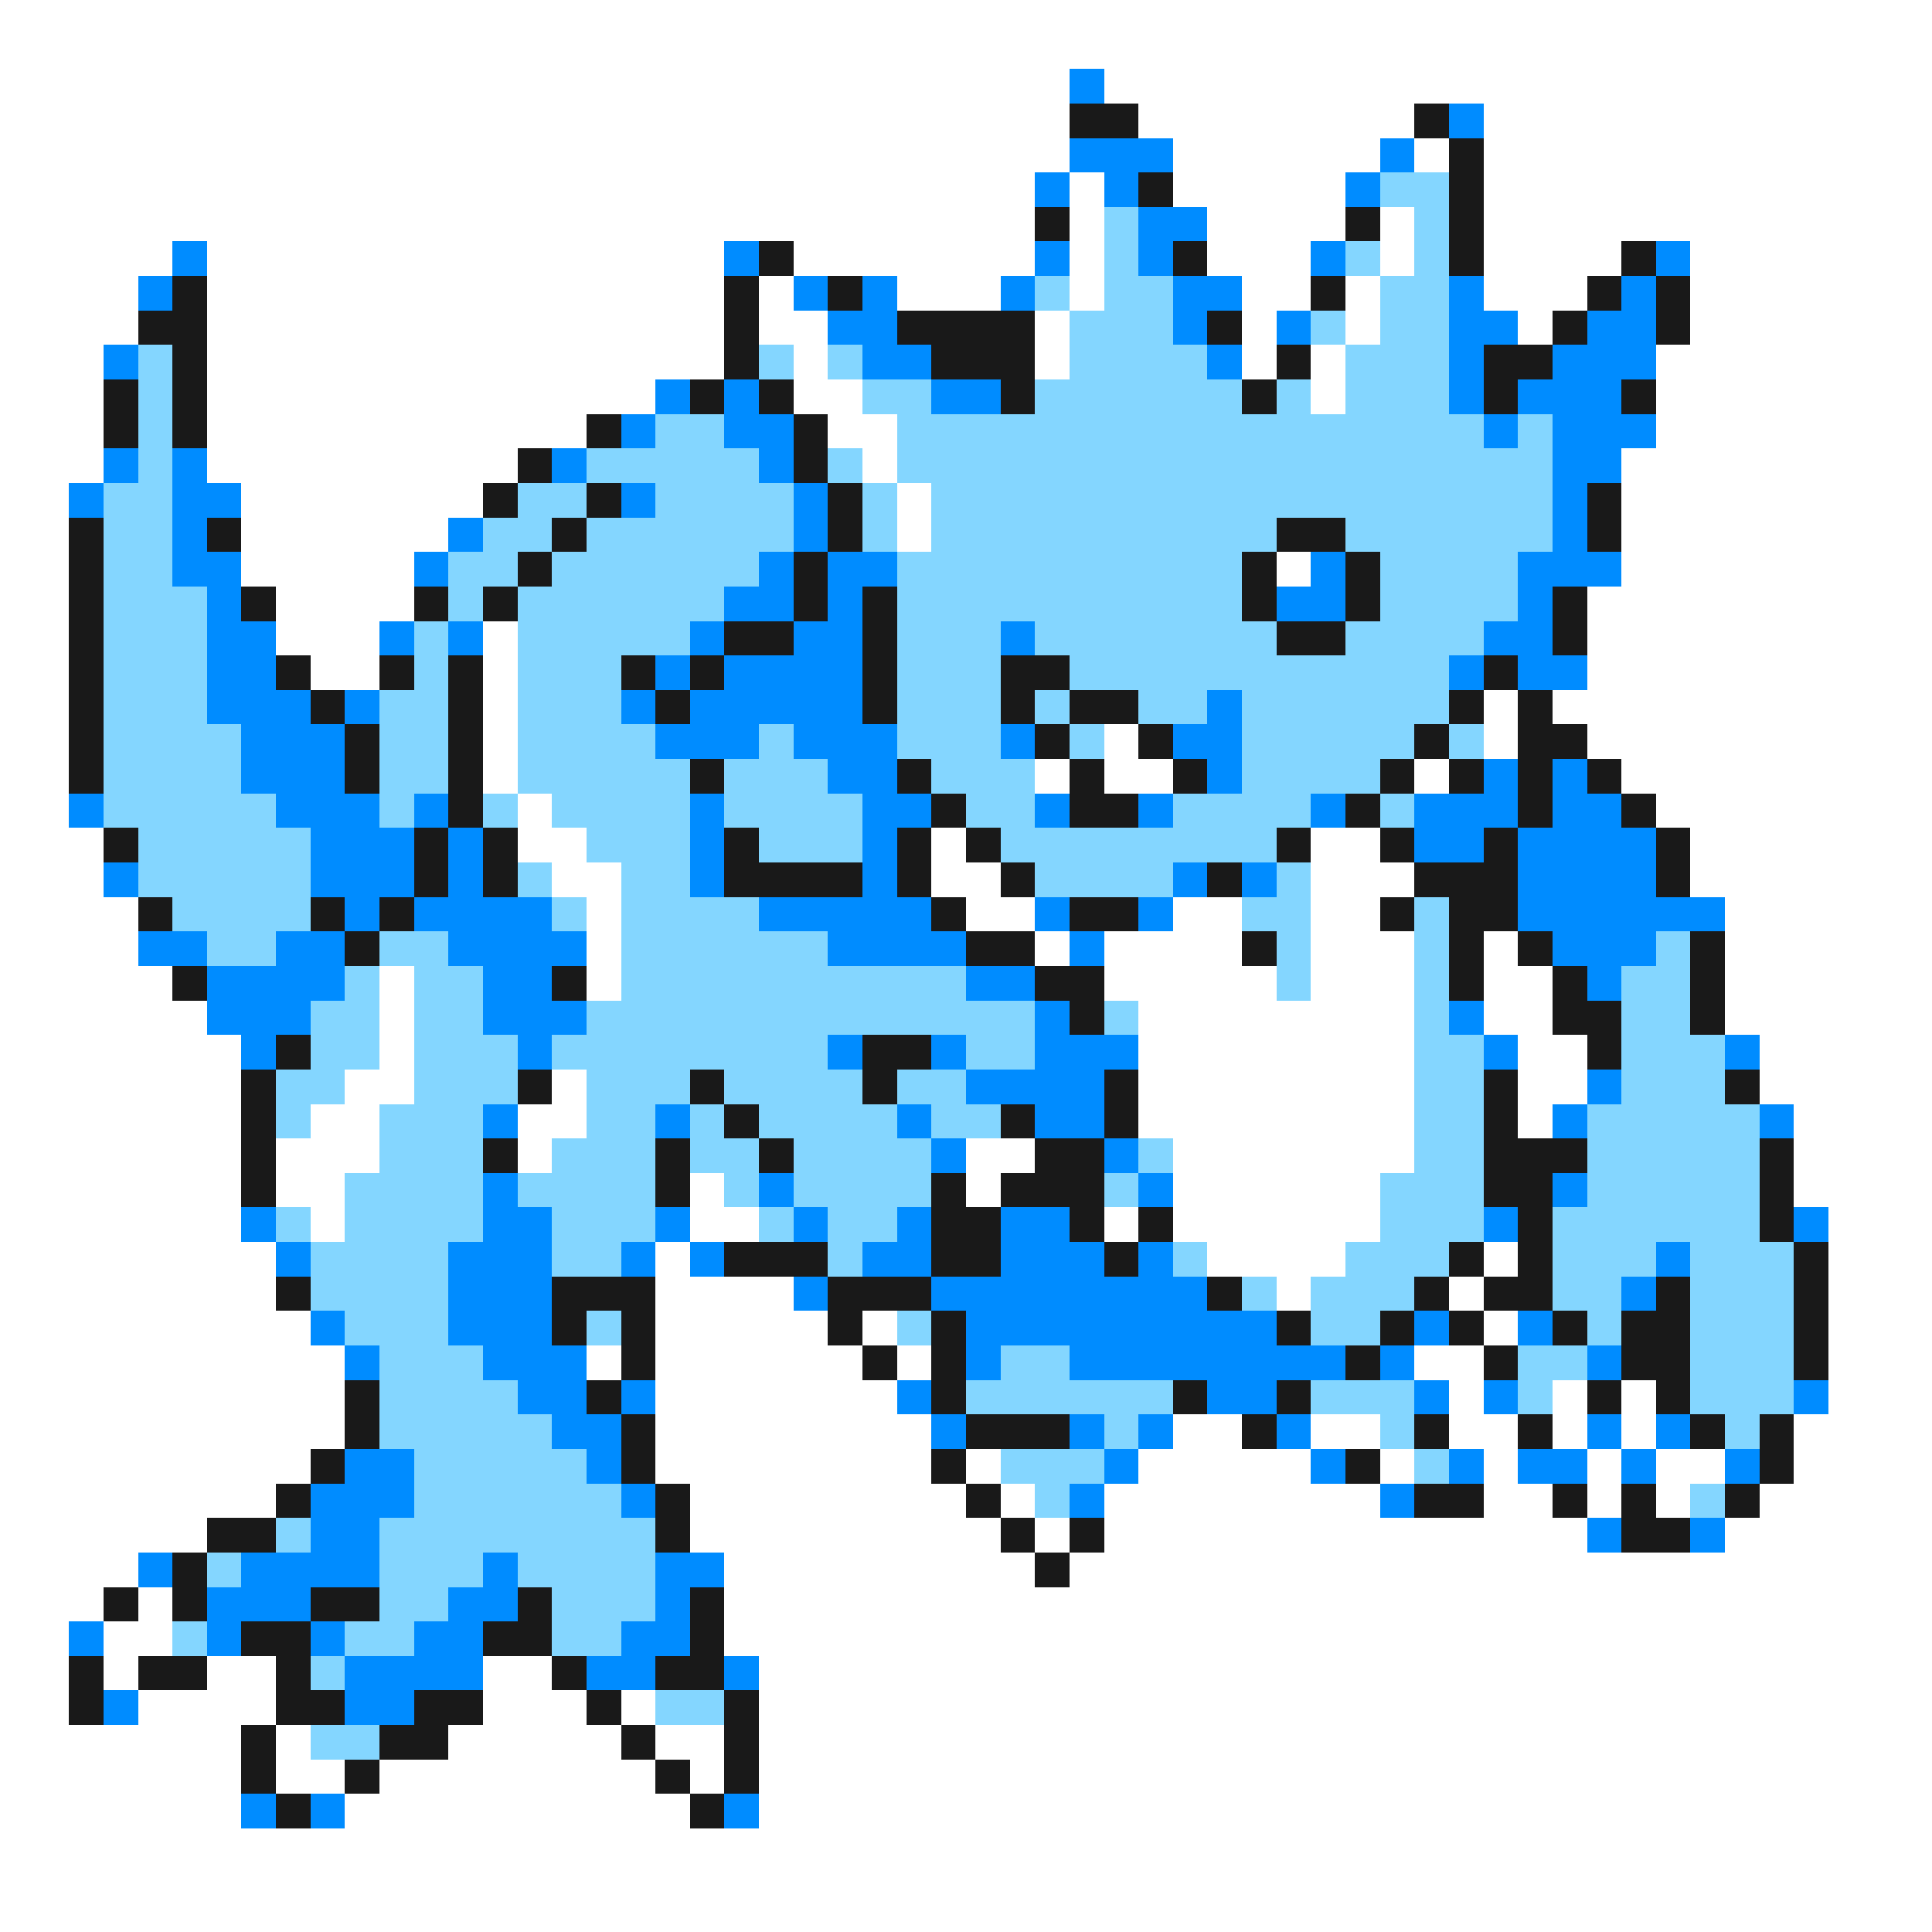 <svg xmlns="http://www.w3.org/2000/svg" viewBox="0 -0.5 56 56" shape-rendering="crispEdges">
<rect x="0" y="-0.5" width="56" height="56" fill="#333333" stroke="none"/>
<path stroke="#ffffff" d="M0 0h56M0 1h56M0 2h31M32 2h24M0 3h31M33 3h8M43 3h13M0 4h31M34 4h6M41 4h1M43 4h13M0 5h30M31 5h1M34 5h5M43 5h13M0 6h30M31 6h1M35 6h4M40 6h1M43 6h13M0 7h5M6 7h15M23 7h7M31 7h1M35 7h3M40 7h1M43 7h4M49 7h7M0 8h4M6 8h15M22 8h1M26 8h3M31 8h1M36 8h2M39 8h1M43 8h3M49 8h7M0 9h4M6 9h15M22 9h2M30 9h1M36 9h1M39 9h1M44 9h1M49 9h7M0 10h3M6 10h15M23 10h1M30 10h1M36 10h1M38 10h1M48 10h8M0 11h3M6 11h13M23 11h2M38 11h1M48 11h8M0 12h3M6 12h11M24 12h2M48 12h8M0 13h3M6 13h9M25 13h1M47 13h9M0 14h2M7 14h7M26 14h1M47 14h9M0 15h2M7 15h6M26 15h1M47 15h9M0 16h2M7 16h5M37 16h1M47 16h9M0 17h2M8 17h4M46 17h10M0 18h2M8 18h3M14 18h1M46 18h10M0 19h2M9 19h2M14 19h1M46 19h10M0 20h2M14 20h1M43 20h1M45 20h11M0 21h2M14 21h1M32 21h1M43 21h1M46 21h10M0 22h2M14 22h1M30 22h1M32 22h2M41 22h1M47 22h9M0 23h2M15 23h1M48 23h8M0 24h3M15 24h2M27 24h1M38 24h2M49 24h7M0 25h3M16 25h2M27 25h2M38 25h3M49 25h7M0 26h4M17 26h1M28 26h2M34 26h2M38 26h2M50 26h6M0 27h4M17 27h1M30 27h1M32 27h4M38 27h3M43 27h1M50 27h6M0 28h5M11 28h1M17 28h1M32 28h5M38 28h3M43 28h2M50 28h6M0 29h6M11 29h1M33 29h8M43 29h2M50 29h6M0 30h7M11 30h1M33 30h8M44 30h2M51 30h5M0 31h7M10 31h2M16 31h1M33 31h8M44 31h2M51 31h5M0 32h7M9 32h2M15 32h2M33 32h8M44 32h1M52 32h4M0 33h7M8 33h3M15 33h1M28 33h2M34 33h7M52 33h4M0 34h7M8 34h2M20 34h1M28 34h1M34 34h6M52 34h4M0 35h7M9 35h1M20 35h2M32 35h1M34 35h6M53 35h3M0 36h8M19 36h1M35 36h4M43 36h1M53 36h3M0 37h8M19 37h4M37 37h1M42 37h1M53 37h3M0 38h9M19 38h5M25 38h1M43 38h1M53 38h3M0 39h10M17 39h1M19 39h6M26 39h1M41 39h2M53 39h3M0 40h10M19 40h7M42 40h1M45 40h1M47 40h1M53 40h3M0 41h10M19 41h8M34 41h2M38 41h2M42 41h2M45 41h1M47 41h1M52 41h4M0 42h9M19 42h8M28 42h1M33 42h5M40 42h1M43 42h1M46 42h1M48 42h2M52 42h4M0 43h8M20 43h8M29 43h1M32 43h8M43 43h2M46 43h1M48 43h1M51 43h5M0 44h6M20 44h9M30 44h1M32 44h14M50 44h6M0 45h4M21 45h9M31 45h25M0 46h3M4 46h1M21 46h35M0 47h2M3 47h2M21 47h35M0 48h2M3 48h1M6 48h2M14 48h2M22 48h34M0 49h2M4 49h4M14 49h3M18 49h1M22 49h34M0 50h7M8 50h1M13 50h5M19 50h2M22 50h34M0 51h7M8 51h2M11 51h8M20 51h1M22 51h34M0 52h7M10 52h10M22 52h34M0 53h56M0 54h56M0 55h56" />
<path stroke="#008cff" d="M31 2h1M42 3h1M31 4h3M40 4h1M30 5h1M32 5h1M39 5h1M33 6h2M5 7h1M21 7h1M30 7h1M33 7h1M38 7h1M48 7h1M4 8h1M23 8h1M25 8h1M29 8h1M34 8h2M42 8h1M47 8h1M24 9h2M34 9h1M37 9h1M42 9h2M46 9h2M3 10h1M25 10h2M35 10h1M42 10h1M45 10h3M19 11h1M21 11h1M27 11h2M42 11h1M44 11h3M18 12h1M21 12h2M43 12h1M45 12h3M3 13h1M5 13h1M16 13h1M22 13h1M45 13h2M2 14h1M5 14h2M18 14h1M23 14h1M45 14h1M5 15h1M13 15h1M23 15h1M45 15h1M5 16h2M12 16h1M22 16h1M24 16h2M38 16h1M44 16h3M6 17h1M21 17h2M24 17h1M37 17h2M44 17h1M6 18h2M11 18h1M13 18h1M20 18h1M23 18h2M29 18h1M43 18h2M6 19h2M19 19h1M21 19h4M42 19h1M44 19h2M6 20h3M10 20h1M18 20h1M20 20h5M35 20h1M7 21h3M19 21h3M23 21h3M29 21h1M34 21h2M7 22h3M24 22h2M35 22h1M43 22h1M45 22h1M2 23h1M8 23h3M12 23h1M20 23h1M25 23h2M30 23h1M33 23h1M38 23h1M41 23h3M45 23h2M9 24h3M13 24h1M20 24h1M25 24h1M41 24h2M44 24h4M3 25h1M9 25h3M13 25h1M20 25h1M25 25h1M34 25h1M36 25h1M44 25h4M10 26h1M12 26h4M22 26h5M30 26h1M33 26h1M44 26h6M4 27h2M8 27h2M13 27h4M24 27h4M31 27h1M45 27h3M6 28h4M14 28h2M28 28h2M46 28h1M6 29h3M14 29h3M30 29h1M42 29h1M7 30h1M15 30h1M24 30h1M27 30h1M30 30h3M43 30h1M50 30h1M28 31h4M46 31h1M14 32h1M19 32h1M26 32h1M30 32h2M45 32h1M51 32h1M27 33h1M32 33h1M14 34h1M22 34h1M33 34h1M45 34h1M7 35h1M14 35h2M19 35h1M23 35h1M26 35h1M29 35h2M43 35h1M52 35h1M8 36h1M13 36h3M18 36h1M20 36h1M25 36h2M29 36h3M33 36h1M48 36h1M13 37h3M23 37h1M27 37h8M47 37h1M9 38h1M13 38h3M28 38h9M41 38h1M44 38h1M10 39h1M14 39h3M28 39h1M31 39h8M40 39h1M46 39h1M15 40h2M18 40h1M26 40h1M35 40h2M41 40h1M43 40h1M52 40h1M16 41h2M27 41h1M31 41h1M33 41h1M37 41h1M46 41h1M48 41h1M10 42h2M17 42h1M32 42h1M38 42h1M42 42h1M44 42h2M47 42h1M50 42h1M9 43h3M18 43h1M31 43h1M40 43h1M9 44h2M46 44h1M49 44h1M4 45h1M7 45h4M14 45h1M19 45h2M6 46h3M13 46h2M19 46h1M2 47h1M6 47h1M9 47h1M12 47h2M18 47h2M10 48h4M17 48h2M21 48h1M3 49h1M10 49h2M7 52h1M9 52h1M21 52h1" />
<path stroke="#191919" d="M31 3h2M41 3h1M42 4h1M33 5h1M42 5h1M30 6h1M39 6h1M42 6h1M22 7h1M34 7h1M42 7h1M47 7h1M5 8h1M21 8h1M24 8h1M38 8h1M46 8h1M48 8h1M4 9h2M21 9h1M26 9h4M35 9h1M45 9h1M48 9h1M5 10h1M21 10h1M27 10h3M37 10h1M43 10h2M3 11h1M5 11h1M20 11h1M22 11h1M29 11h1M36 11h1M43 11h1M47 11h1M3 12h1M5 12h1M17 12h1M23 12h1M15 13h1M23 13h1M14 14h1M17 14h1M24 14h1M46 14h1M2 15h1M6 15h1M16 15h1M24 15h1M37 15h2M46 15h1M2 16h1M15 16h1M23 16h1M36 16h1M39 16h1M2 17h1M7 17h1M12 17h1M14 17h1M23 17h1M25 17h1M36 17h1M39 17h1M45 17h1M2 18h1M21 18h2M25 18h1M37 18h2M45 18h1M2 19h1M8 19h1M11 19h1M13 19h1M18 19h1M20 19h1M25 19h1M29 19h2M43 19h1M2 20h1M9 20h1M13 20h1M19 20h1M25 20h1M29 20h1M31 20h2M42 20h1M44 20h1M2 21h1M10 21h1M13 21h1M30 21h1M33 21h1M41 21h1M44 21h2M2 22h1M10 22h1M13 22h1M20 22h1M26 22h1M31 22h1M34 22h1M40 22h1M42 22h1M44 22h1M46 22h1M13 23h1M27 23h1M31 23h2M39 23h1M44 23h1M47 23h1M3 24h1M12 24h1M14 24h1M21 24h1M26 24h1M28 24h1M37 24h1M40 24h1M43 24h1M48 24h1M12 25h1M14 25h1M21 25h4M26 25h1M29 25h1M35 25h1M41 25h3M48 25h1M4 26h1M9 26h1M11 26h1M27 26h1M31 26h2M40 26h1M42 26h2M10 27h1M28 27h2M36 27h1M42 27h1M44 27h1M49 27h1M5 28h1M16 28h1M30 28h2M42 28h1M45 28h1M49 28h1M31 29h1M45 29h2M49 29h1M8 30h1M25 30h2M46 30h1M7 31h1M15 31h1M20 31h1M25 31h1M32 31h1M43 31h1M50 31h1M7 32h1M21 32h1M29 32h1M32 32h1M43 32h1M7 33h1M14 33h1M19 33h1M22 33h1M30 33h2M43 33h3M51 33h1M7 34h1M19 34h1M27 34h1M29 34h3M43 34h2M51 34h1M27 35h2M31 35h1M33 35h1M44 35h1M51 35h1M21 36h3M27 36h2M32 36h1M42 36h1M44 36h1M52 36h1M8 37h1M16 37h3M24 37h3M35 37h1M41 37h1M43 37h2M48 37h1M52 37h1M16 38h1M18 38h1M24 38h1M27 38h1M37 38h1M40 38h1M42 38h1M45 38h1M47 38h2M52 38h1M18 39h1M25 39h1M27 39h1M39 39h1M43 39h1M47 39h2M52 39h1M10 40h1M17 40h1M27 40h1M34 40h1M37 40h1M46 40h1M48 40h1M10 41h1M18 41h1M28 41h3M36 41h1M41 41h1M44 41h1M49 41h1M51 41h1M9 42h1M18 42h1M27 42h1M39 42h1M51 42h1M8 43h1M19 43h1M28 43h1M41 43h2M45 43h1M47 43h1M50 43h1M6 44h2M19 44h1M29 44h1M31 44h1M47 44h2M5 45h1M30 45h1M3 46h1M5 46h1M9 46h2M15 46h1M20 46h1M7 47h2M14 47h2M20 47h1M2 48h1M4 48h2M8 48h1M16 48h1M19 48h2M2 49h1M8 49h2M12 49h2M17 49h1M21 49h1M7 50h1M11 50h2M18 50h1M21 50h1M7 51h1M10 51h1M19 51h1M21 51h1M8 52h1M20 52h1" />
<path stroke="#84d6ff" d="M40 5h2M32 6h1M41 6h1M32 7h1M39 7h1M41 7h1M30 8h1M32 8h2M40 8h2M31 9h3M38 9h1M40 9h2M4 10h1M22 10h1M24 10h1M31 10h4M39 10h3M4 11h1M25 11h2M30 11h6M37 11h1M39 11h3M4 12h1M19 12h2M26 12h17M44 12h1M4 13h1M17 13h5M24 13h1M26 13h19M3 14h2M15 14h2M19 14h4M25 14h1M27 14h18M3 15h2M14 15h2M17 15h6M25 15h1M27 15h10M39 15h6M3 16h2M13 16h2M16 16h6M26 16h10M40 16h4M3 17h3M13 17h1M15 17h6M26 17h10M40 17h4M3 18h3M12 18h1M15 18h5M26 18h3M30 18h7M39 18h4M3 19h3M12 19h1M15 19h3M26 19h3M31 19h11M3 20h3M11 20h2M15 20h3M26 20h3M30 20h1M33 20h2M36 20h6M3 21h4M11 21h2M15 21h4M22 21h1M26 21h3M31 21h1M36 21h5M42 21h1M3 22h4M11 22h2M15 22h5M21 22h3M27 22h3M36 22h4M3 23h5M11 23h1M14 23h1M16 23h4M21 23h4M28 23h2M34 23h4M40 23h1M4 24h5M17 24h3M22 24h3M29 24h8M4 25h5M15 25h1M18 25h2M30 25h4M37 25h1M5 26h4M16 26h1M18 26h4M36 26h2M41 26h1M6 27h2M11 27h2M18 27h6M37 27h1M41 27h1M48 27h1M10 28h1M12 28h2M18 28h10M37 28h1M41 28h1M47 28h2M9 29h2M12 29h2M17 29h13M32 29h1M41 29h1M47 29h2M9 30h2M12 30h3M16 30h8M28 30h2M41 30h2M47 30h3M8 31h2M12 31h3M17 31h3M21 31h4M26 31h2M41 31h2M47 31h3M8 32h1M11 32h3M17 32h2M20 32h1M22 32h4M27 32h2M41 32h2M46 32h5M11 33h3M16 33h3M20 33h2M23 33h4M33 33h1M41 33h2M46 33h5M10 34h4M15 34h4M21 34h1M23 34h4M32 34h1M40 34h3M46 34h5M8 35h1M10 35h4M16 35h3M22 35h1M24 35h2M40 35h3M45 35h6M9 36h4M16 36h2M24 36h1M34 36h1M39 36h3M45 36h3M49 36h3M9 37h4M36 37h1M38 37h3M45 37h2M49 37h3M10 38h3M17 38h1M26 38h1M38 38h2M46 38h1M49 38h3M11 39h3M29 39h2M44 39h2M49 39h3M11 40h4M28 40h6M38 40h3M44 40h1M49 40h3M11 41h5M32 41h1M40 41h1M50 41h1M12 42h5M29 42h3M41 42h1M12 43h6M30 43h1M49 43h1M8 44h1M11 44h8M6 45h1M11 45h3M15 45h4M11 46h2M16 46h3M5 47h1M10 47h2M16 47h2M9 48h1M19 49h2M9 50h2" />
</svg>